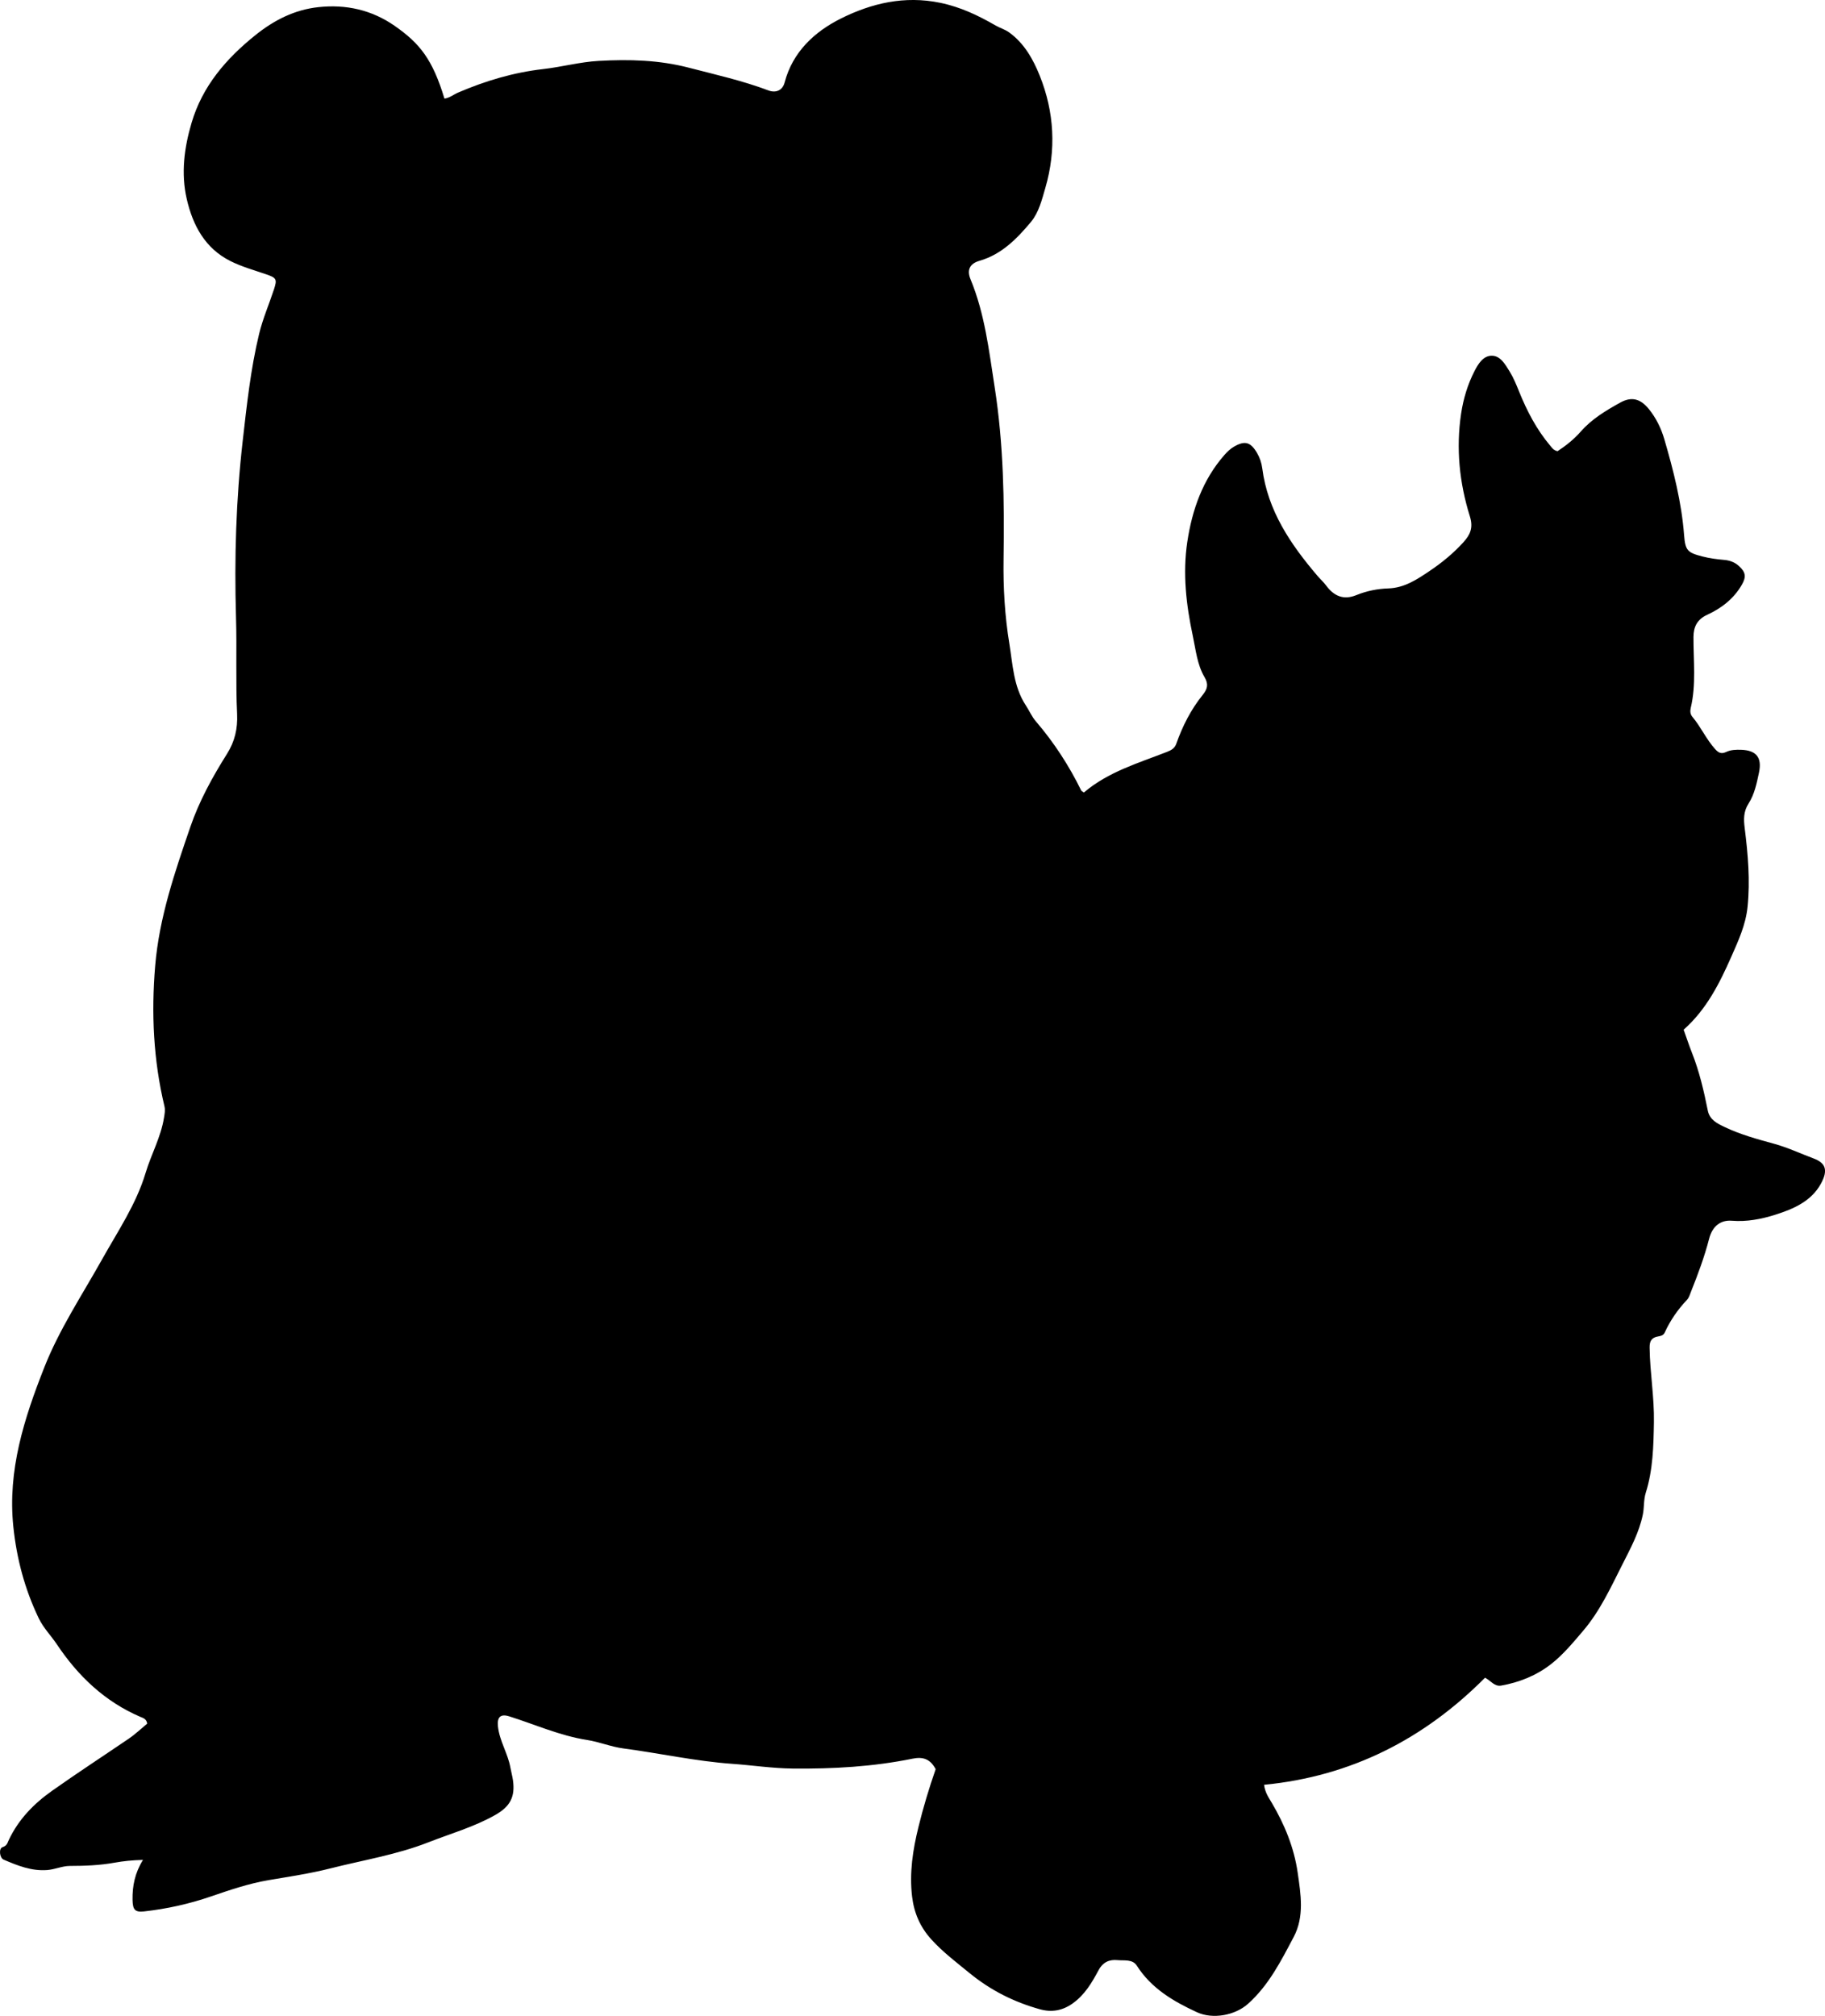 <?xml version="1.0" encoding="utf-8"?>
<!-- Generator: Adobe Illustrator 24.0.2, SVG Export Plug-In . SVG Version: 6.00 Build 0)  -->
<svg version="1.1" id="Layer_1" xmlns="http://www.w3.org/2000/svg" xmlns:xlink="http://www.w3.org/1999/xlink" x="0px" y="0px"
	 viewBox="0 0 779.34 860.66" style="enable-background:new 0 0 779.34 860.66;" xml:space="preserve">
<g>
	<path d="M399.56,755.33c-2.41-4.59-5.67-5.34-9.91-4.48c-16.86,3.44-33.95,4.38-51.13,4.21c-8.67-0.09-17.25-1.41-25.88-2.02
		c-15.63-1.11-30.94-4.52-46.45-6.57c-5.24-0.69-10.28-2.8-15.51-3.62c-11.58-1.8-22.19-6.61-33.23-10.08
		c-3.67-1.16-5.21,0.28-4.81,4.24c0.63,6.24,4.24,11.56,5.32,17.65c0.32,1.8,0.83,3.57,1.09,5.38c1,7.08-1.18,11.21-7.5,14.8
		c-9.04,5.14-19.01,7.95-28.61,11.71c-13.56,5.32-27.89,7.6-41.89,11.15c-8.68,2.2-17.6,3.51-26.45,5.02
		c-8.4,1.44-16.46,4.18-24.44,6.92c-9.37,3.22-18.88,5.33-28.65,6.42c-3.89,0.43-4.82-0.75-4.91-4.92
		c-0.11-5.88,0.99-11.5,4.46-17.08c-4.66,0.12-8.42,0.52-12.15,1.19c-6.32,1.14-12.69,1.38-19.11,1.39
		c-3.22,0.01-6.29,1.49-9.64,1.75c-6.77,0.51-12.68-1.91-18.61-4.44c-1.75-0.75-2.18-4.8-0.44-5.34c1.91-0.6,2.06-1.83,2.63-3.03
		c4.17-8.81,10.62-15.46,18.56-21.07c10.74-7.59,21.75-14.77,32.62-22.16c2.86-1.94,5.39-4.37,7.94-6.47
		c-0.31-2.07-1.76-2.39-2.9-2.88c-15.21-6.52-26.62-17.42-35.69-30.99c-2.5-3.73-5.73-6.96-7.7-11.05
		c-5.98-12.41-9.46-25.47-10.88-39.19c-2.49-24.01,4.59-46.09,13.19-67.9c6.44-16.35,16.16-30.93,24.69-46.17
		c6.72-12.01,14.58-23.55,18.58-36.87c2.39-7.97,6.55-15.33,7.88-23.64c0.26-1.65,0.6-3.17,0.19-4.9
		c-4.73-19.74-5.65-39.68-3.96-59.91c1.73-20.68,8.4-40.06,15.03-59.38c3.76-10.96,9.42-21.27,15.65-31.16
		c3.27-5.19,4.6-10.64,4.31-17.01c-0.65-13.78-0.06-27.62-0.47-41.42c-0.74-25.13,0.01-50.19,2.86-75.17
		c1.75-15.33,3.39-30.73,7.02-45.74c1.55-6.39,4.23-12.58,6.31-18.89c1.43-4.35,1.15-4.96-3.2-6.46
		c-5.18-1.79-10.55-3.26-15.41-5.71c-10.79-5.43-16.01-15.18-18.61-26.46c-2.54-11-1.07-21.96,2.06-32.55
		c4.61-15.62,14.7-27.36,27.29-37.46c8.06-6.46,16.76-10.83,26.86-11.92c11.72-1.28,22.78,1.15,32.62,8.02
		c10.72,7.48,16.15,14.3,21.21,31.03c2.19-0.27,3.88-1.74,5.82-2.57c11.66-5.01,23.73-8.61,36.36-10.04
		c7.93-0.9,15.66-3.04,23.67-3.49c13-0.73,25.8-0.41,38.57,2.92c11.4,2.96,22.88,5.52,33.93,9.69c3.23,1.22,6.05-0.07,6.91-3.37
		c3.46-13.16,12.85-21.74,24.04-27.33c13.07-6.53,27.18-9.87,42.43-6.71c8.73,1.81,16.24,5.42,23.7,9.72
		c1.86,1.07,3.92,1.62,5.73,2.93c6.49,4.68,10.26,11.53,13.04,18.44c6.24,15.53,7.12,31.74,2.4,47.94
		c-1.47,5.06-2.79,10.51-6.18,14.57c-5.97,7.14-12.51,13.83-21.95,16.55c-4.13,1.19-5.47,3.9-3.83,7.85
		c6.13,14.79,7.9,30.57,10.33,46.16c3.78,24.25,4.18,48.7,3.79,73.2c-0.19,12.15,0.52,24.37,2.48,36.32
		c1.46,8.89,1.76,18.31,7.05,26.32c1.46,2.2,2.5,4.72,4.24,6.74c7.72,9,14.14,18.85,19.36,29.49c0.19,0.38,0.75,0.58,1.19,0.91
		c10.38-8.83,23.19-12.53,35.47-17.33c1.8-0.7,3.28-1.52,3.96-3.45c2.67-7.55,6.25-14.64,11.3-20.89c2.01-2.49,2.57-4.53,0.78-7.56
		c-3.18-5.38-3.75-11.72-5.03-17.68c-2.82-13.18-4.36-26.62-2.34-40.06c2.06-13.66,6.52-26.48,15.86-37.13
		c1.22-1.39,2.52-2.64,4.13-3.57c4.58-2.64,7.04-1.99,9.78,2.7c1.19,2.03,1.93,4.18,2.24,6.55c2.33,18.14,12.11,32.49,23.59,45.95
		c1.19,1.39,2.58,2.62,3.67,4.09c3.34,4.52,7.42,6.36,12.92,4.12c4.36-1.78,9.01-2.71,13.64-2.86c6.95-0.22,12.32-3.87,17.64-7.44
		c5.23-3.51,10.17-7.56,14.44-12.27c2.84-3.14,4.31-6.1,2.76-11.06c-4.46-14.26-5.98-28.99-3.73-43.92
		c0.95-6.29,2.78-12.36,5.66-18.01c1.58-3.1,3.76-6.69,7.47-6.65c3.68,0.03,5.72,3.75,7.55,6.68c1.66,2.67,2.87,5.64,4.05,8.57
		c3.38,8.37,7.5,16.29,13.36,23.22c0.74,0.88,1.37,1.91,3.08,2.29c3.47-2.27,7-5.04,9.92-8.38c4.72-5.39,10.71-8.94,16.81-12.34
		c4.88-2.72,8.67-1.7,12.27,2.74c3.09,3.81,5.23,8.2,6.58,12.8c3.92,13.42,7.38,26.96,8.46,41c0.51,6.62,1.48,7.49,7.78,9.12
		c3.08,0.8,6.21,1.21,9.36,1.48c2.4,0.2,4.54,1.01,6.33,2.65c2.82,2.59,3.14,4.57,1.21,7.93c-3.45,6-8.71,10.05-14.83,12.86
		c-4.26,1.96-5.82,5.13-5.84,9.45c-0.04,10.12,1.21,20.29-1.17,30.31c-0.32,1.37-0.22,2.7,0.7,3.79c3.65,4.33,5.93,9.61,9.77,13.84
		c1.51,1.67,2.7,2.08,4.7,1.15c1.99-0.93,4.2-0.98,6.37-0.91c6.46,0.22,8.97,3.28,7.6,9.75c-0.96,4.55-1.91,9.25-4.44,13.18
		c-2.2,3.43-2.13,6.75-1.66,10.48c1.4,11.18,2.38,22.38,1.22,33.69c-0.78,7.63-3.94,14.47-6.93,21.24
		c-5.03,11.37-10.63,22.57-20.36,31.16c1.24,3.46,2.32,6.74,3.59,9.95c3.12,7.93,5.05,16.19,6.71,24.51c0.8,4.03,4,5.55,7.12,7.05
		c6.78,3.26,14.02,5.22,21.24,7.2c5.79,1.59,11.22,4.17,16.83,6.26c5.11,1.91,6.34,4.94,3.11,10.81
		c-4.13,7.5-11.69,10.74-19.35,13.18c-6,1.91-12.22,3.11-18.68,2.6c-4.67-0.37-8.27,2.18-9.7,7.72c-1.99,7.72-4.75,15.12-7.7,22.49
		c-0.5,1.24-0.82,2.57-1.75,3.56c-3.91,4.15-7.13,8.76-9.49,13.95c-0.58,1.28-1.75,1.49-2.87,1.69c-2.78,0.5-3.64,1.95-3.59,4.85
		c0.15,10.64,2.03,21.15,1.84,31.82c-0.18,10.16-0.4,20.27-3.48,30.05c-0.97,3.09-0.62,6.27-1.27,9.38
		c-1.58,7.61-5.23,14.35-8.68,21.16c-4.96,9.78-9.49,19.79-16.7,28.28c-4.32,5.08-8.62,10.3-13.81,14.35
		c-6.16,4.81-13.5,7.8-21.32,9.17c-2.8,0.49-4.38-2.07-6.86-3.37c-26.05,26.19-57.17,42.1-94.37,45.72c0.43,3.31,2,5.5,3.31,7.71
		c5.48,9.28,9.51,19.13,11.05,29.79c1.33,9.19,2.91,18.73-1.68,27.42c-5.41,10.24-10.66,20.67-19.56,28.61
		c-5.54,4.95-15.06,6.67-21.79,3.56c-10.08-4.65-19.45-10.15-25.66-19.87c-1.85-2.89-5.45-2.08-8.27-2.37
		c-3.39-0.34-6.19,0.78-8.09,4.34c-2.81,5.24-5.83,10.41-10.93,14.07c-4.45,3.2-9.09,3.98-14.15,2.56
		c-11-3.07-20.95-8.05-29.9-15.36c-5.67-4.64-11.47-9-16.43-14.47c-4.81-5.31-7.39-11.38-8.21-18.34
		c-1.19-10.07,0.32-19.9,2.73-29.65C394.27,771.62,396.76,763.35,399.56,755.33z"/>
</g>
</svg>
